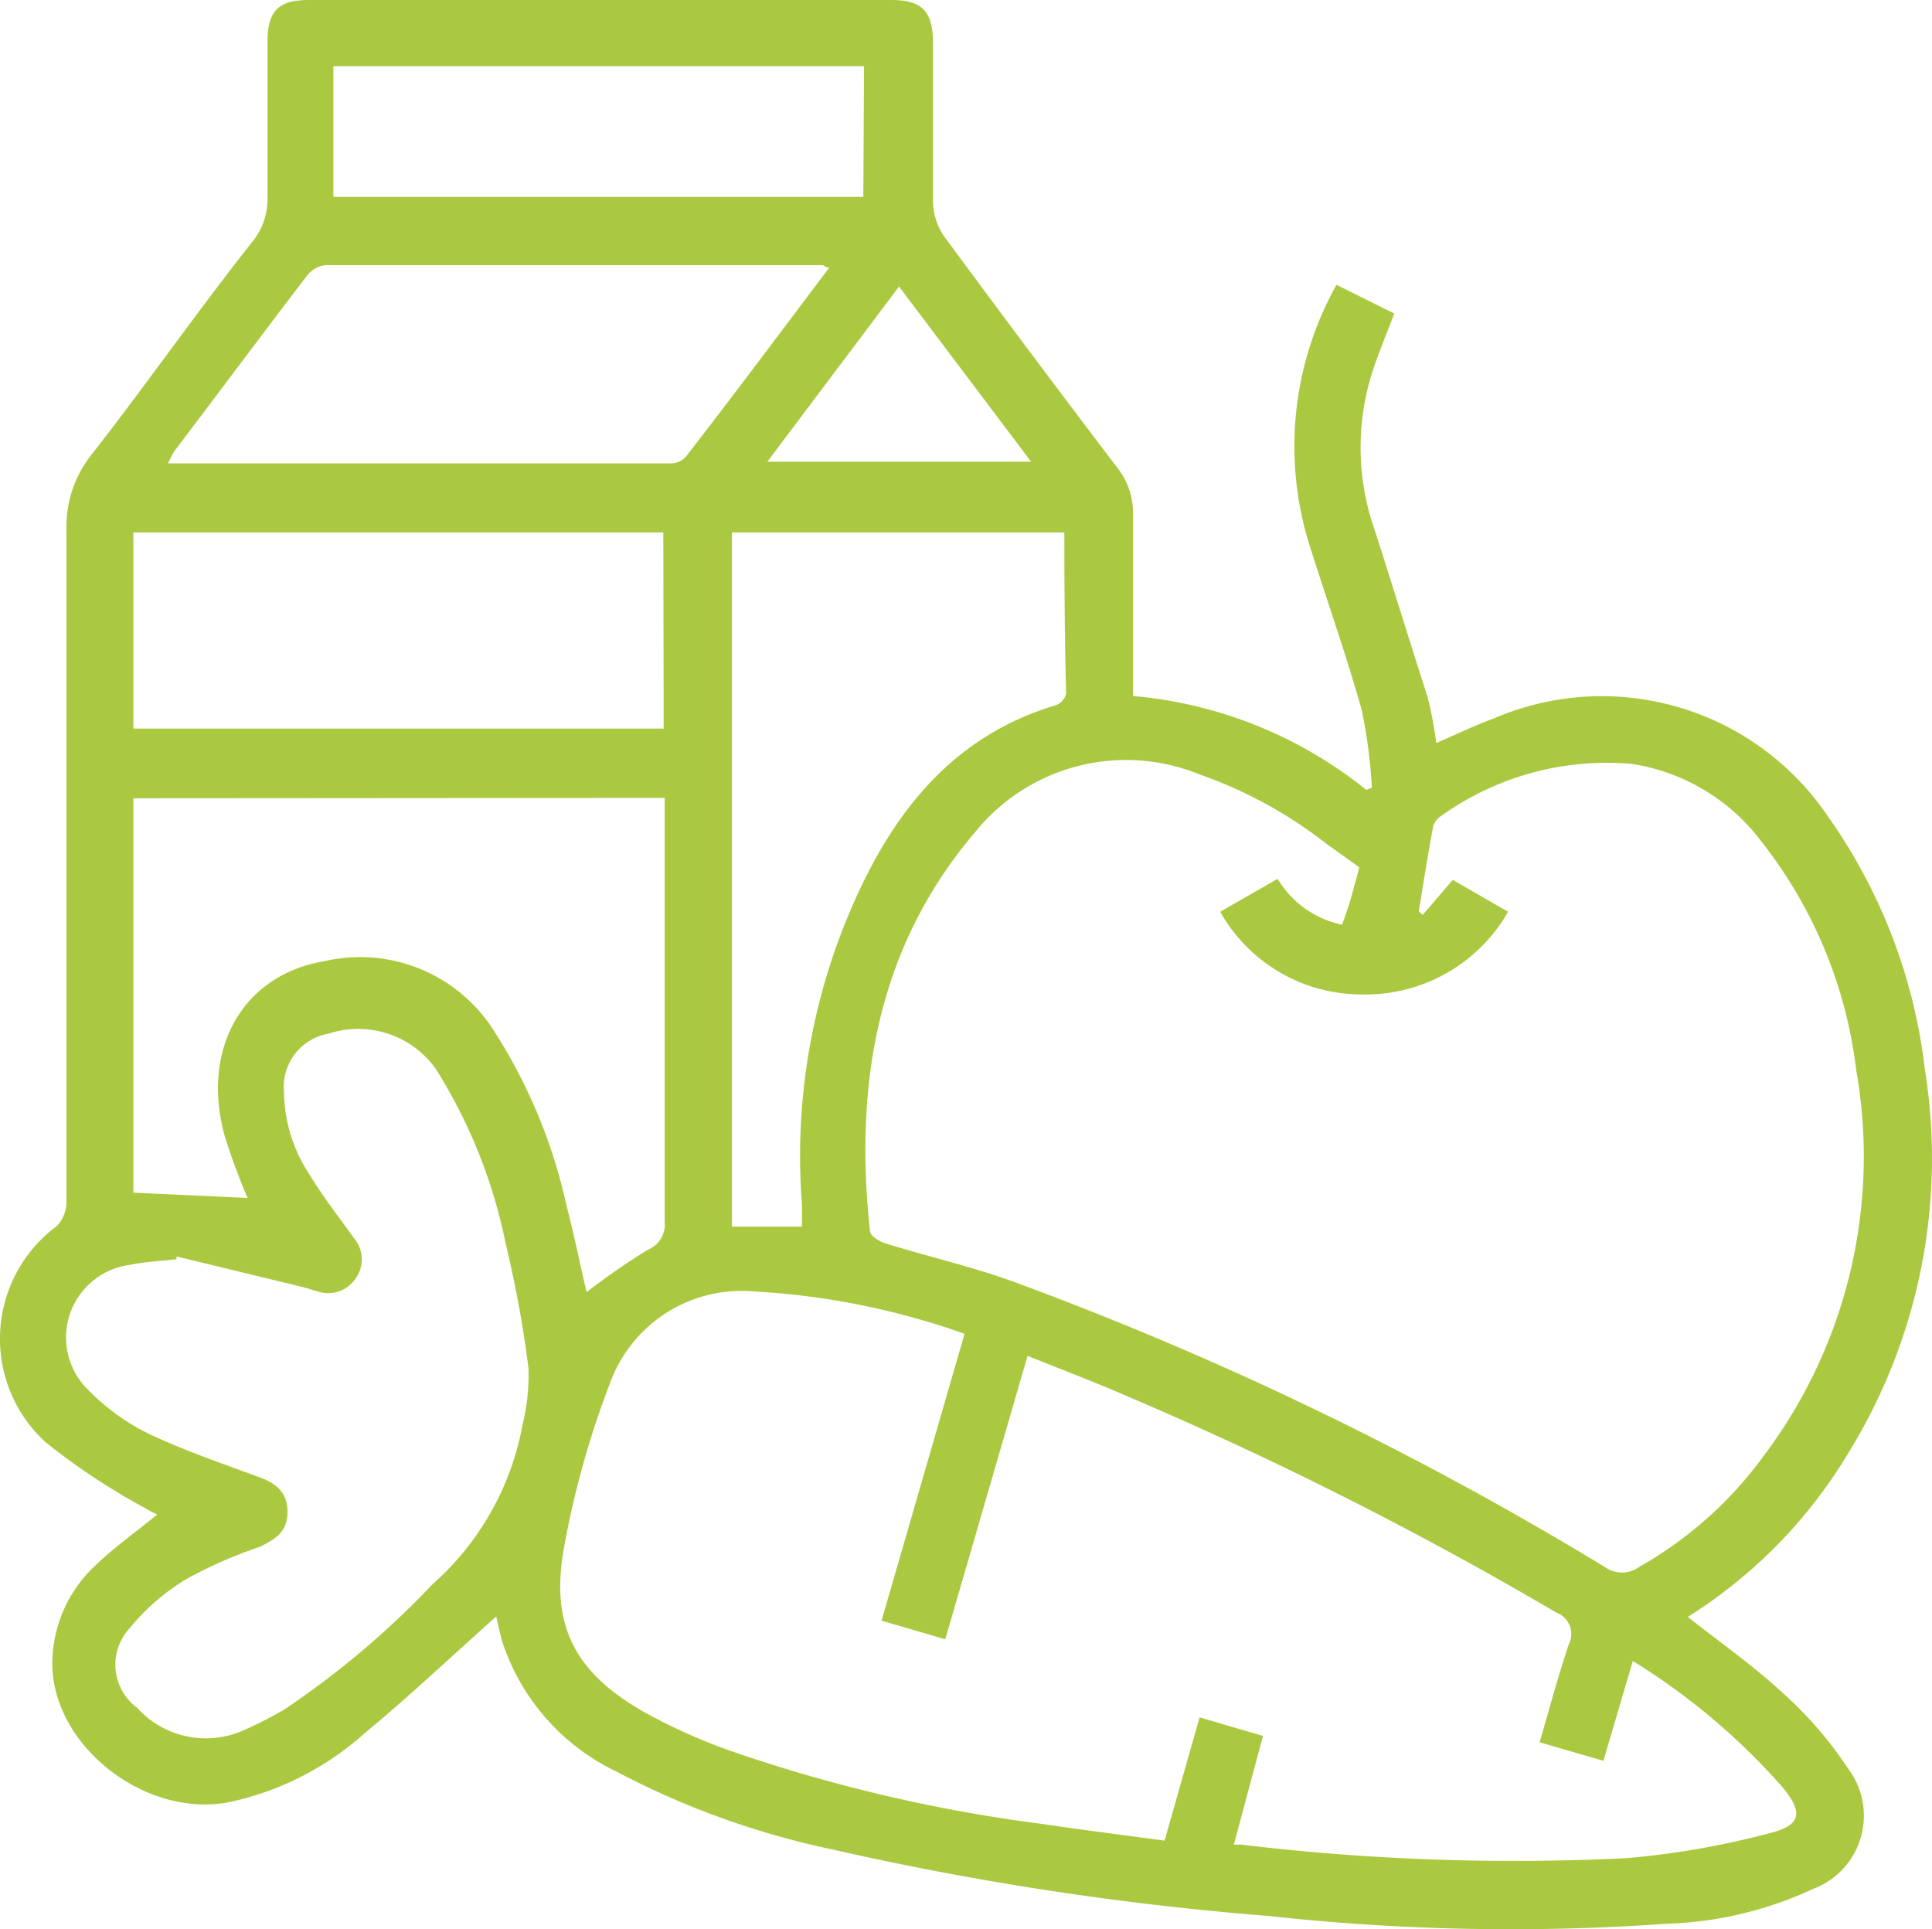 <svg xmlns="http://www.w3.org/2000/svg" width="103.425" height="103.269" viewBox="0 0 103.425 103.269"><path d="M278.757,769.381c-2.363,2.1-4.613,4.237-6.994,6.206a15.827,15.827,0,0,1-7.388,3.75c-4.594.825-9.6-3.262-9.375-7.725a7.2,7.2,0,0,1,2.325-4.987c.994-.956,2.138-1.763,3.281-2.7-.206-.112-.469-.225-.694-.375a35.156,35.156,0,0,1-5.269-3.488,7.5,7.5,0,0,1,.6-11.587,1.875,1.875,0,0,0,.506-1.331q0-17.944,0-35.925a6.188,6.188,0,0,1,1.388-4.087c2.925-3.75,5.625-7.631,8.625-11.419a3.6,3.6,0,0,0,.75-2.287v-8.344c0-1.631.581-2.231,2.194-2.231h31.219c1.612,0,2.194.6,2.212,2.231v8.55a3.393,3.393,0,0,0,.6,1.875q4.575,6.206,9.263,12.375a3.863,3.863,0,0,1,.844,2.494c0,3.206,0,6.394,0,9.731a23.082,23.082,0,0,1,12.488,5.025l.3-.112a27.753,27.753,0,0,0-.544-4.162c-.806-2.869-1.781-5.625-2.7-8.531a17.7,17.7,0,0,1,1.35-14.231l3.094,1.538c-.413,1.088-.844,2.1-1.181,3.15a13.312,13.312,0,0,0,.15,8.494c.956,2.981,1.875,5.962,2.831,8.944a21.839,21.839,0,0,1,.45,2.4c1.05-.45,2.044-.937,3.075-1.312a14.606,14.606,0,0,1,17.869,5.213,29.287,29.287,0,0,1,5.212,13.593,30,30,0,0,1-4.031,20.4,26.361,26.361,0,0,1-8.662,8.887c1.725,1.369,3.506,2.606,5.081,4.069a20.937,20.937,0,0,1,3.525,4.087,4.181,4.181,0,0,1-1.875,6.394,20.049,20.049,0,0,1-7.856,1.875,118.673,118.673,0,0,1-21.281-.412,164.134,164.134,0,0,1-23.381-3.563,44.321,44.321,0,0,1-11.55-4.162,11.776,11.776,0,0,1-6.15-7.031C278.945,770.225,278.851,769.775,278.757,769.381Zm46.2-40.106-1.706-1.219a23.774,23.774,0,0,0-6.844-3.75,10.387,10.387,0,0,0-12.019,3.094c-5.25,6.169-6.469,13.519-5.625,21.338,0,.262.506.581.844.675,2.287.713,4.631,1.237,6.881,2.062a181.566,181.566,0,0,1,31.594,15.244,1.575,1.575,0,0,0,1.875,0,21.075,21.075,0,0,0,6.656-5.944,26.625,26.625,0,0,0,4.95-20.625,24.469,24.469,0,0,0-5.1-12.281,10.706,10.706,0,0,0-6.9-4.125,15.243,15.243,0,0,0-10.237,2.794.993.993,0,0,0-.413.544c-.281,1.519-.525,3.037-.769,4.556l.206.188,1.612-1.875,2.963,1.706a8.794,8.794,0,0,1-7.913,4.425,8.681,8.681,0,0,1-7.5-4.425l3.075-1.763a5.268,5.268,0,0,0,3.45,2.456c.169-.488.338-.938.469-1.406S324.807,729.875,324.957,729.275Zm-6.712,52.313a2.013,2.013,0,0,0,.356,0,122.517,122.517,0,0,0,20.625.731,44.648,44.648,0,0,0,7.669-1.331c1.688-.412,1.875-1.069.731-2.456a35.509,35.509,0,0,0-8.025-6.769l-1.575,5.344-3.413-.994c.544-1.875.994-3.544,1.556-5.231a1.219,1.219,0,0,0-.656-1.706,199.749,199.749,0,0,0-22.894-11.55c-1.763-.769-3.581-1.463-5.419-2.194L302.795,770.6l-3.412-.994,4.444-15.356a40.169,40.169,0,0,0-11.25-2.268,7.5,7.5,0,0,0-7.725,4.893,48.759,48.759,0,0,0-2.456,8.756c-.788,4.237.581,6.787,4.35,8.906a30.679,30.679,0,0,0,4.463,2.006,83.531,83.531,0,0,0,16.875,3.956c2.119.319,4.256.581,6.45.881l1.875-6.6,3.394.994Zm-56.606-31.481v.15c-.825.094-1.669.131-2.475.3a3.919,3.919,0,0,0-2.175,6.769,11.681,11.681,0,0,0,3.394,2.381c1.875.863,3.75,1.5,5.625,2.194.919.319,1.575.806,1.575,1.875s-.638,1.463-1.481,1.875a23.89,23.89,0,0,0-3.994,1.762,11.965,11.965,0,0,0-3.019,2.644,2.869,2.869,0,0,0,.431,4.2,4.969,4.969,0,0,0,5.831,1.163,20.973,20.973,0,0,0,2.044-1.05,46.868,46.868,0,0,0,7.95-6.713,15,15,0,0,0,4.819-8.531,11.246,11.246,0,0,0,.319-3.037,60.323,60.323,0,0,0-1.219-6.656,27.883,27.883,0,0,0-3.75-9.375,5.1,5.1,0,0,0-5.738-1.875,2.888,2.888,0,0,0-2.381,3.113,8.211,8.211,0,0,0,1.425,4.519c.694,1.144,1.538,2.213,2.325,3.319a1.744,1.744,0,0,1,.094,2.138,1.763,1.763,0,0,1-2.025.712c-.337-.094-.656-.206-.994-.281Zm-2.306-24.525v21.112l6.112.281a34.835,34.835,0,0,1-1.219-3.3c-1.294-4.65.937-8.644,5.344-9.375a8.475,8.475,0,0,1,8.906,3.487,28.612,28.612,0,0,1,4.031,9.544c.413,1.575.731,3.188,1.087,4.688a36.635,36.635,0,0,1,3.281-2.269,1.463,1.463,0,0,0,.9-1.5V725.562ZM309.17,711.35H291.376v37.163h3.75V747.35a33.393,33.393,0,0,1,2.569-15.712c2.175-5.138,5.4-9.375,11.044-11.044a.9.9,0,0,0,.525-.619C309.188,717.125,309.17,714.275,309.17,711.35Zm-21.469,0H259.332v10.5H287.72Zm8.869-14.175c-.206,0-.263-.131-.337-.131H269.607a1.462,1.462,0,0,0-.994.581c-2.381,3.112-4.725,6.262-7.087,9.375a5.271,5.271,0,0,0-.338.656h26.963a1.086,1.086,0,0,0,.769-.375c2.55-3.281,5.062-6.656,7.65-10.088Zm1.875-10.781H270.039v6.994h28.369Zm1.875,11.794-7.05,9.375h14.119Z" transform="translate(-252.192 -682.85)" fill="#aac940"/></svg>